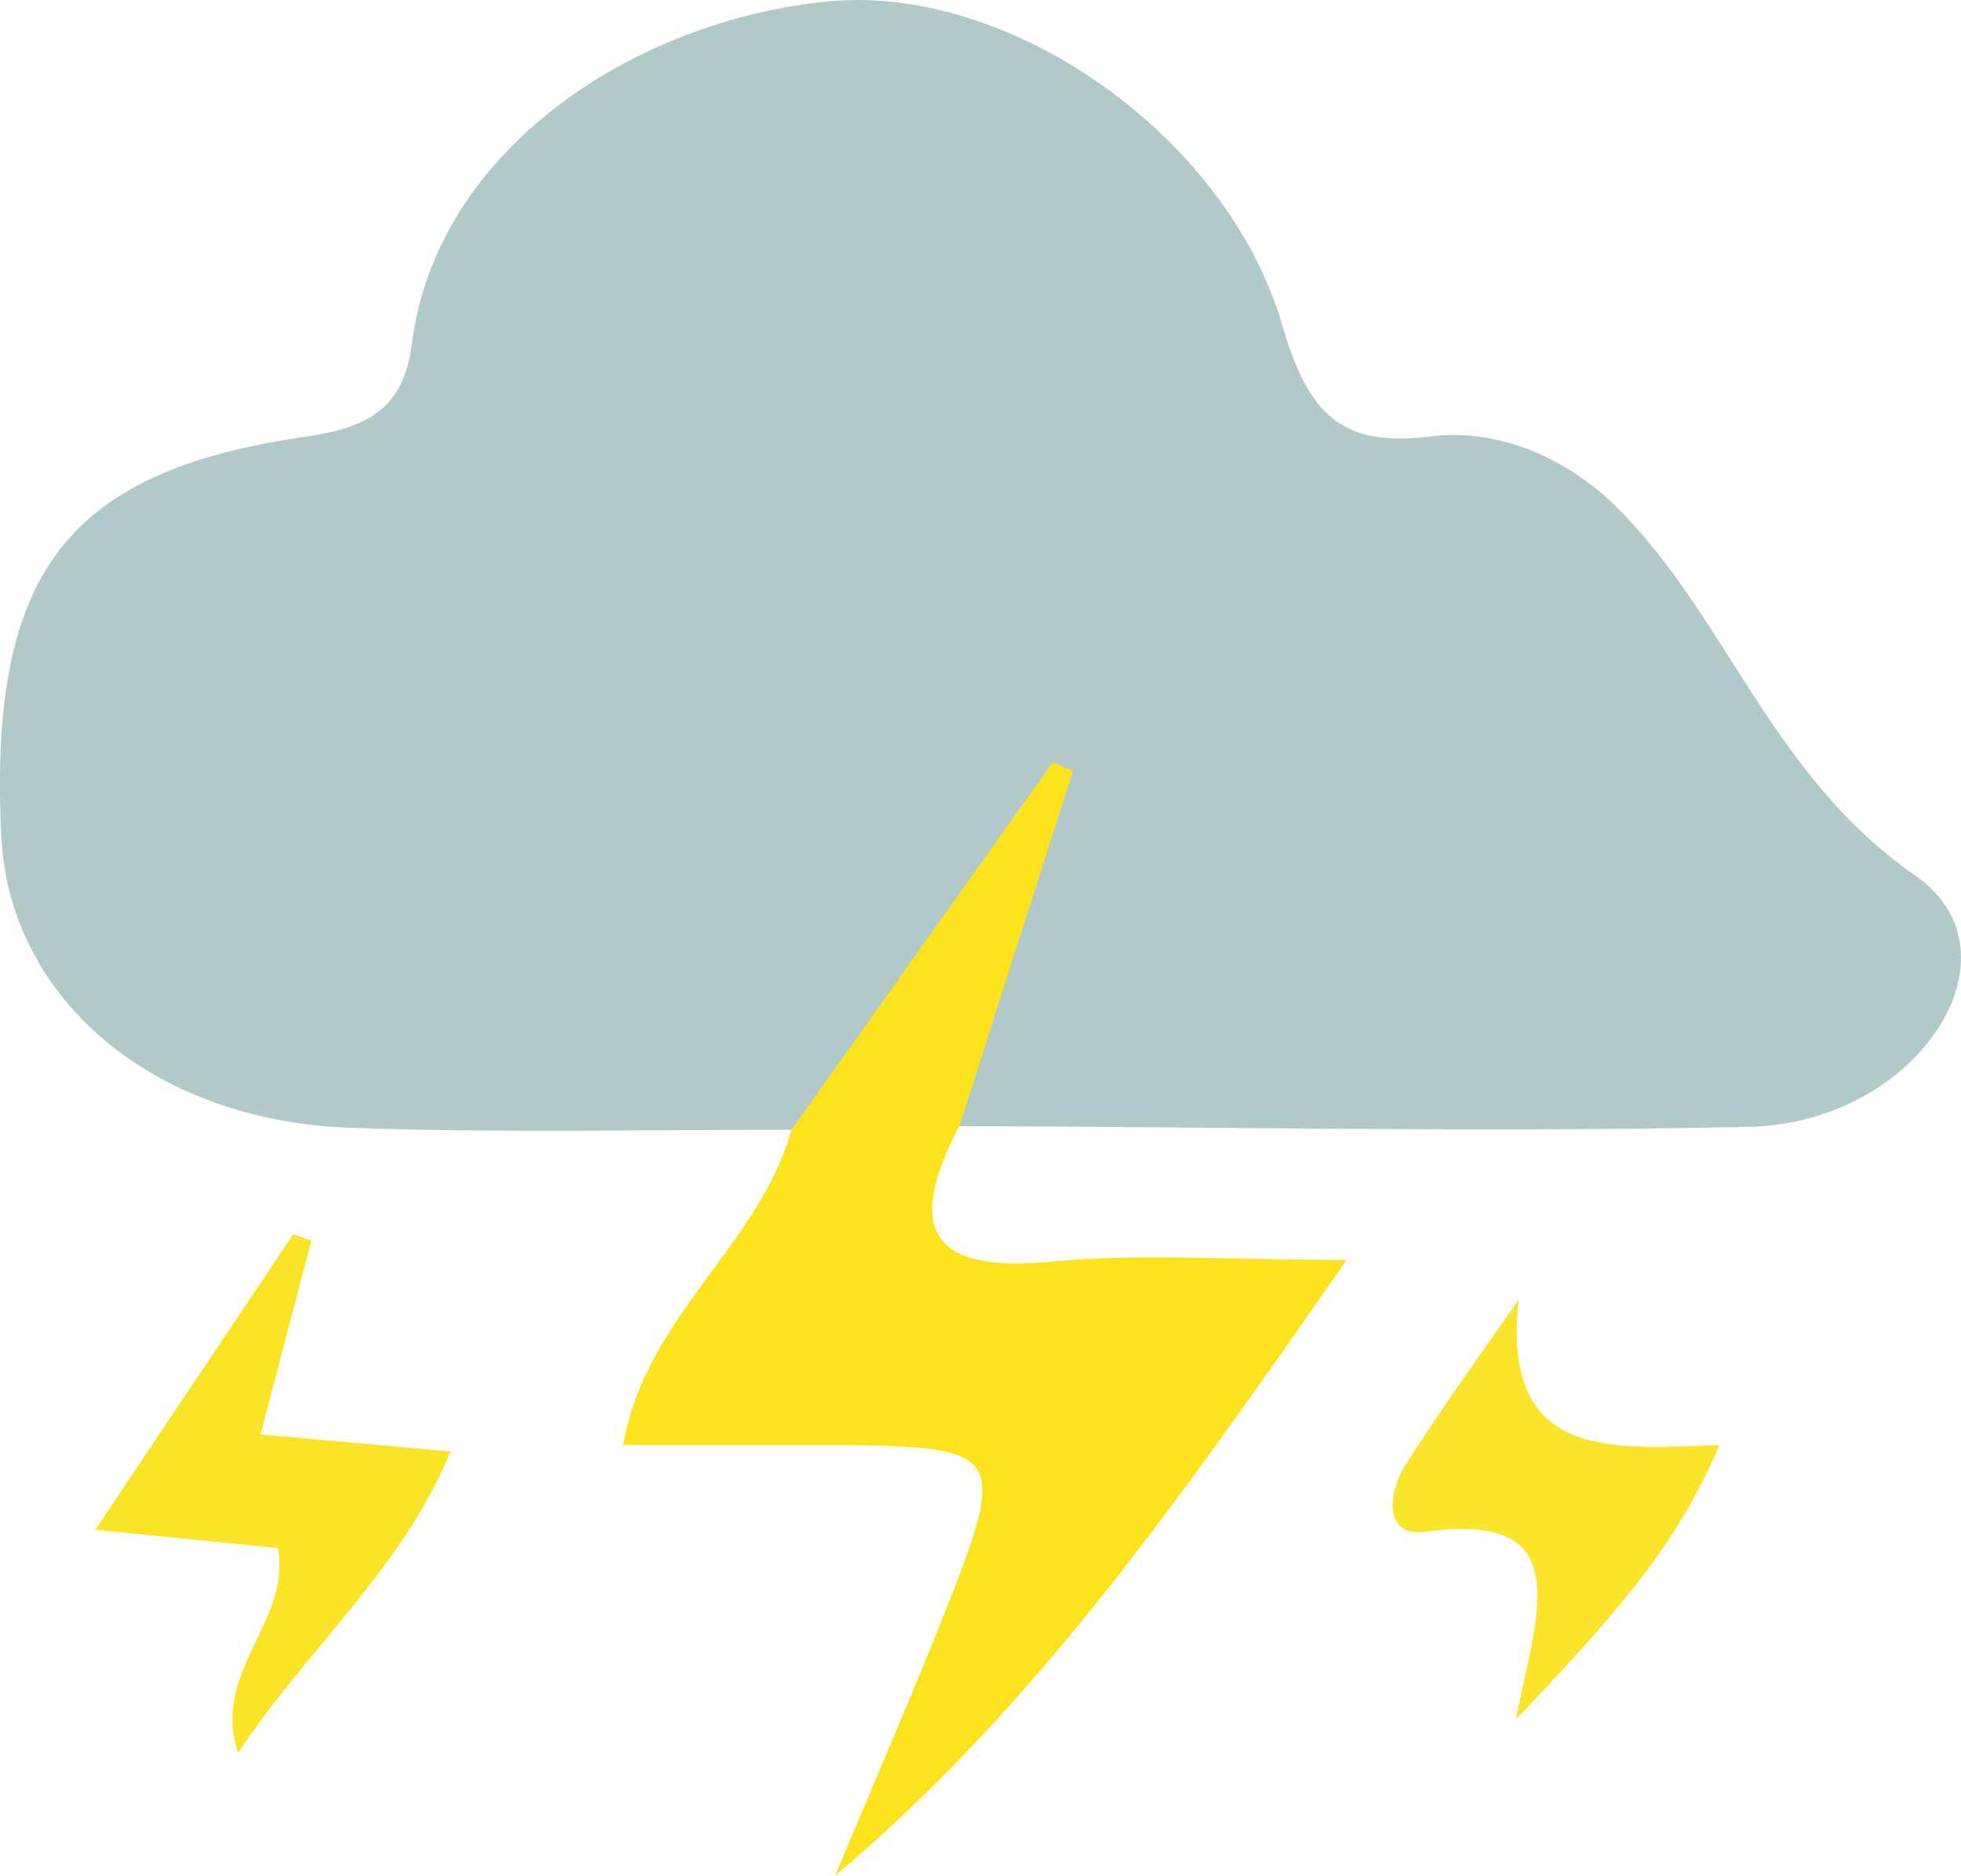 <svg id="iconlayer" xmlns="http://www.w3.org/2000/svg" viewBox="0 0 214.68 205.41"><defs><style>.cls-1{fill:#b1c9c9;}.cls-2{fill:#fce31e;}.cls-3{fill:#fae427;}.cls-4{fill:#fbe42c;}</style></defs><path class="cls-1" d="M118.81,147.85c-16.13,0-32.28.36-48.39-.22-21.65-.79-37.26-14.25-38.11-31.92-1.38-28.73,7-40,33.49-43.77,6.66-1,10.57-3.06,11.46-10.16,2.68-21.19,24.27-35.43,45.65-37.48,19.76-1.9,43.56,14.63,49.64,35.46,2.86,9.82,6.52,13.38,16.17,12.18,8-1,15.5,2.82,20.45,7.75C221.31,91.79,226,109,241.82,120c12.29,8.47.44,27.13-18.19,27.53-28.79.63-57.61,0-86.41-.08-5-11.67,3.38-20.29,6.26-29.34C135.69,127.59,134.21,143.49,118.81,147.85Z" transform="translate(-32.17 -24.15)"/><path class="cls-2" d="M118.81,147.85l28.62-40.26,2.19,1q-6.21,19.39-12.41,38.8c-6,11.47-3.15,16.19,10.26,14.88,9.47-.91,19.11-.17,32.14-.17-18,25.74-33.84,48.71-56,67.41,4-9.66,8.22-19.27,12.07-29,6.83-17.26,6.28-18-11.87-18.15-7.46,0-14.93,0-23.42,0C102.81,168.29,115.37,160.4,118.81,147.85Z" transform="translate(-32.17 -24.15)"/><path class="cls-3" d="M62.59,193.65l-20-2,21.67-32.36,2,.69c-1.77,6.73-3.53,13.45-5.57,21.22l20.81,1.88c-5.34,12.92-15.6,21.42-23.27,33C55.26,207.06,64.1,201.8,62.59,193.65Z" transform="translate(-32.17 -24.15)"/><path class="cls-4" d="M198.41,166.45c-1.86,17.65,10,16.31,22,15.92-4.85,11.52-12.21,19.38-22.31,30.07,2.49-12.16,6.64-22.8-9.81-20.58-4.85.65-4.12-4.43-2.19-7.44C190,178.29,194.27,172.42,198.41,166.45Z" transform="translate(-32.17 -24.15)"/></svg>